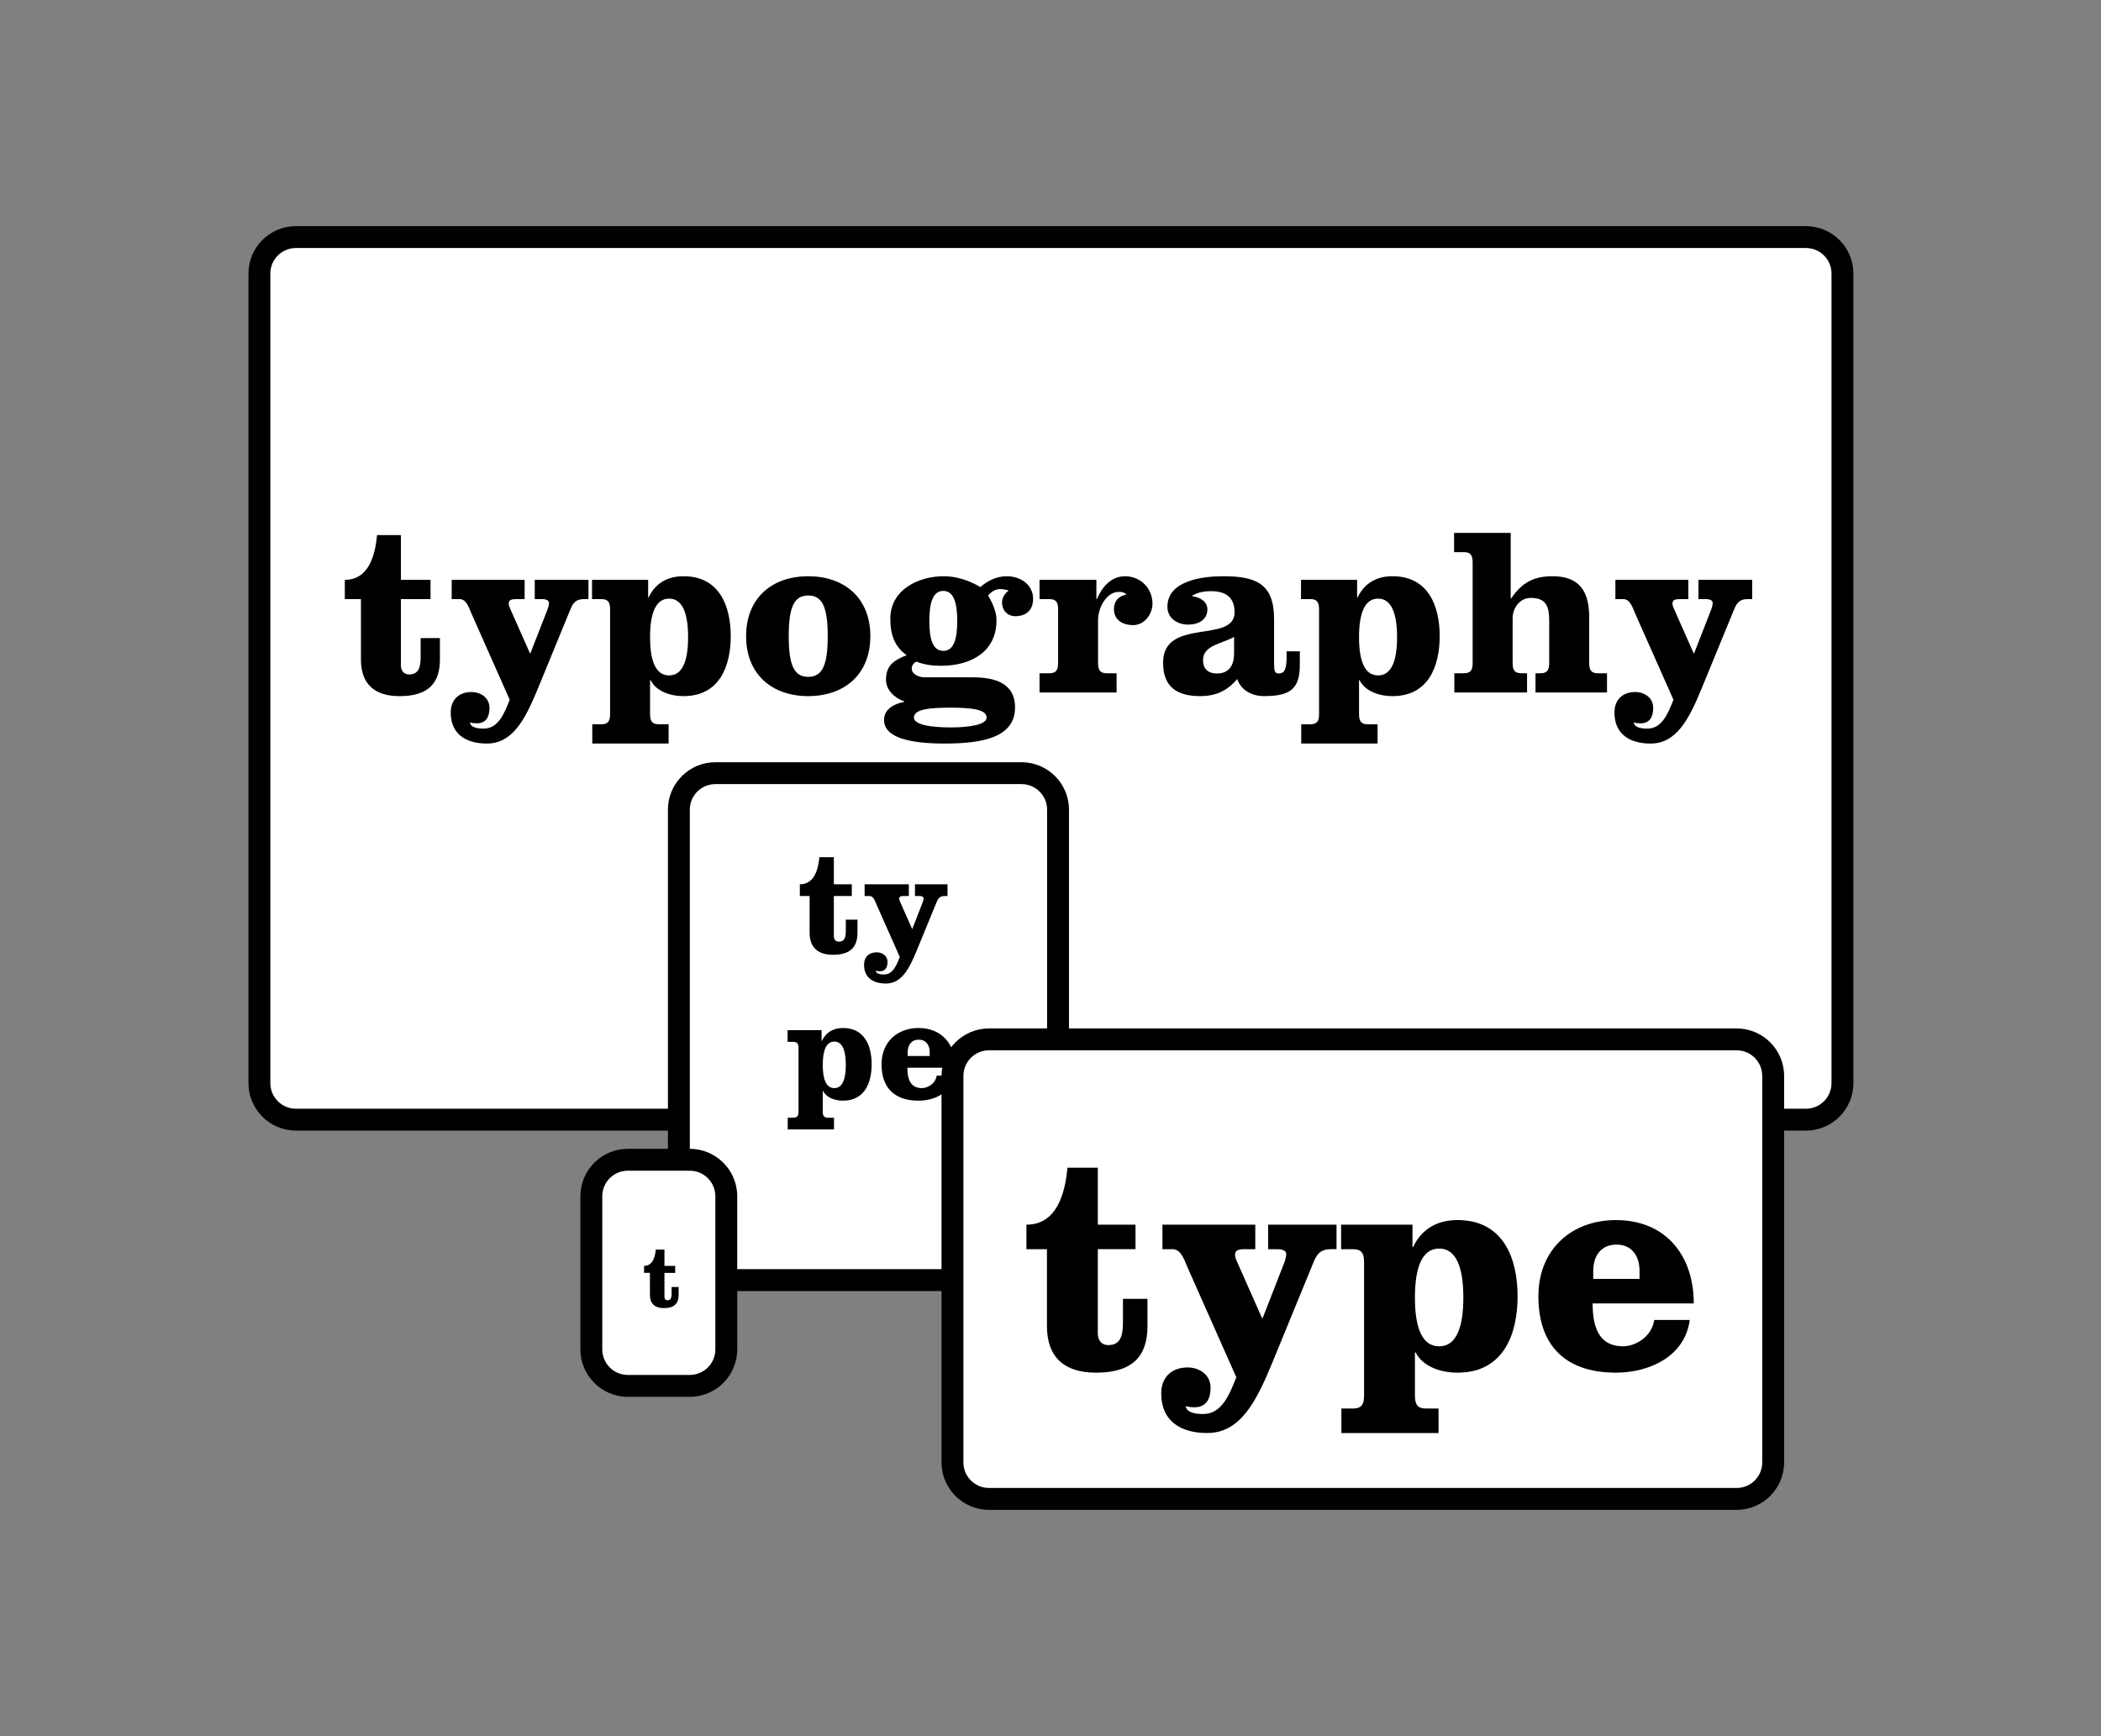 <?xml version="1.0" encoding="utf-8"?>
<!-- Generator: Adobe Illustrator 16.0.4, SVG Export Plug-In . SVG Version: 6.00 Build 0)  -->
<!DOCTYPE svg PUBLIC "-//W3C//DTD SVG 1.1//EN" "http://www.w3.org/Graphics/SVG/1.1/DTD/svg11.dtd">
<svg version="1.1" id="Layer_1" xmlns="http://www.w3.org/2000/svg" xmlns:xlink="http://www.w3.org/1999/xlink" x="0px" y="0px"
	 width="288px" height="238px" viewBox="0 0 288 238" enable-background="new 0 0 288 238" xml:space="preserve">
<rect x="0" y="0" width="288" height="238" fill="#808080" stroke="none"/>
<g>
	<g>
		<path fill="#FFFFFF" d="M35.558,148.502c0,2.761,2.239,5,5,5h207c2.762,0,5-2.239,5-5v-111c0-2.761-2.238-5-5-5h-207
			c-2.761,0-5,2.239-5,5V148.502z"/>
		<path d="M247.558,155.002h-207c-3.584,0-6.5-2.916-6.5-6.5v-111c0-3.584,2.916-6.5,6.5-6.5h207c3.584,0,6.5,2.916,6.5,6.5v111
			C254.058,152.086,251.142,155.002,247.558,155.002z M40.558,34.002c-1.93,0-3.5,1.57-3.5,3.5v111c0,1.93,1.57,3.5,3.5,3.5h207
			c1.93,0,3.5-1.57,3.5-3.5v-111c0-1.93-1.57-3.5-3.5-3.5H40.558z"/>
	</g>
	<g>
		<path d="M54.956,73.357v6.139h4.06v2.641h-4.06v9.076c0,0.693,0.363,1.254,1.122,1.254c1.254,0,1.584-0.891,1.584-2.409v-2.574
			h2.641v2.938c0,3.234-1.584,5.017-5.545,5.017c-3.399,0-5.281-1.65-5.281-5.017v-8.284h-2.211v-2.641
			c3.301,0,4.159-3.399,4.423-6.139H54.956z"/>
		<path d="M80.664,79.496v2.641h-0.627c-1.287,0-1.584,0.759-1.947,1.65l-4.39,10.693c-1.716,4.158-3.432,7.459-6.964,7.459
			c-2.772,0-4.951-1.222-4.951-4.258c0-1.749,1.122-2.806,2.838-2.806c1.287,0,2.475,0.793,2.475,2.179s-0.594,2.112-1.749,2.112
			c-0.297,0-0.66-0.033-0.924-0.132c0.099,0.792,1.254,0.858,1.881,0.858c2.013,0,2.838-2.112,3.564-3.961l-5.214-11.75
			c-0.495-1.221-0.825-2.046-1.684-2.046h-1.056v-2.641h10v2.641h-1.089c-0.726,0-1.089,0.099-1.089,0.627
			c0,0.198,0.066,0.396,0.198,0.693l2.706,6.105h0.066l2.344-6.007c0.132-0.33,0.198-0.66,0.198-0.891
			c0-0.298-0.264-0.528-0.99-0.528h-0.957v-2.641H80.664z"/>
		<path d="M88.845,81.905h0.066C89.868,79.892,91.584,79,93.697,79c4.984,0,6.469,4.191,6.469,8.219
			c0,4.026-1.485,8.218-6.469,8.218c-1.98,0-3.829-0.759-4.521-2.211l-0.066,0.065v4.588c0,0.924,0.231,1.419,1.188,1.419h1.353
			v2.641H81.188v-2.641h1.254c0.957,0,1.188-0.495,1.188-1.419V83.555c0-0.924-0.231-1.419-1.188-1.419h-1.287v-2.641h7.69V81.905z
			 M89.109,87.351c0,3.234,0.759,5.247,2.607,5.247c1.848,0,2.607-2.013,2.607-5.247s-0.759-5.281-2.607-5.281
			C89.868,82.07,89.109,84.117,89.109,87.351z"/>
		<path d="M119.305,87.219c0,5.28-3.597,8.218-8.515,8.218c-4.917,0-8.515-2.938-8.515-8.218c0-5.281,3.598-8.219,8.515-8.219
			C115.708,79,119.305,81.938,119.305,87.219z M108.117,87.219c0,3.895,0.693,5.577,2.673,5.577s2.673-1.683,2.673-5.577
			s-0.693-5.578-2.673-5.578S108.117,83.325,108.117,87.219z"/>
		<path d="M133.363,92.863c2.838,0,5.776,0.693,5.776,4.125c0,4.126-4.489,4.951-9.637,4.951c-4.753,0-8.317-0.792-8.317-3.234
			c0-1.552,1.485-2.244,2.772-2.476v-0.066c-1.254-0.429-2.508-1.518-2.508-2.97c0-1.98,1.089-2.674,2.838-3.367
			c-1.551-1.089-2.245-2.64-2.245-5.017c0-3.96,3.862-5.809,7.327-5.809c1.782,0,3.499,0.594,5.017,1.485
			c1.023-0.892,2.245-1.485,3.631-1.485c1.815,0,3.597,1.122,3.597,3.103c0,1.519-0.924,2.376-2.442,2.376
			c-1.089,0-1.815-0.825-1.815-1.881c0-0.727,0.396-1.222,0.924-1.65c-0.727-0.132-1.716-0.594-2.839,0.693
			c0.594,0.99,1.155,2.211,1.155,3.399c0,4.323-3.499,6.238-7.591,6.238c-1.122,0-2.311-0.133-3.367-0.562
			c-0.33,0.099-0.66,0.462-0.66,0.957c0,0.825,1.155,1.188,1.684,1.188H133.363z M130.26,99.728c2.772,0,4.984-0.396,4.984-1.354
			c0-1.155-2.211-1.354-4.984-1.354s-4.983,0.198-4.983,1.354C125.277,99.332,127.488,99.728,130.26,99.728z M127.389,85.139
			c0,2.442,0.462,4.093,1.914,4.093s1.914-1.65,1.914-4.093s-0.462-4.125-1.914-4.125S127.389,82.697,127.389,85.139z"/>
		<path d="M142.501,79.496h7.79v2.641h0.066c0.66-1.584,1.914-3.136,3.861-3.136c2.046,0,3.762,1.584,3.762,3.763
			c0,1.419-1.089,2.938-2.641,2.938c-1.385,0-2.64-0.66-2.64-2.179c0-1.122,0.627-1.815,1.716-2.013
			c-0.33-0.33-0.627-0.363-1.056-0.363c-1.716,0-2.839,2.211-2.839,3.828v5.908c0,0.924,0.231,1.419,1.188,1.419h1.353v2.641
			h-10.561v-2.641h1.354c0.957,0,1.188-0.495,1.188-1.419v-7.327c0-0.924-0.231-1.419-1.188-1.419h-1.354V79.496z"/>
		<path d="M178.178,89.298v1.815c0,3.3-1.254,4.323-4.918,4.323c-1.584,0-3.135-0.759-3.664-2.344
			c-1.353,1.617-2.938,2.344-5.082,2.344c-3.136,0-5.083-1.222-5.083-4.588c0-6.237,9.803-2.574,9.803-6.897
			c0-2.179-1.386-2.904-3.202-2.904c-0.891,0-1.814,0.132-2.607,0.627v0.065c0.99,0.132,2.08,0.66,2.08,1.815
			c0,1.452-1.287,2.079-2.607,2.079c-1.551,0-2.871-0.891-2.871-2.442c0-3.663,4.983-4.191,7.656-4.191
			c4.521,0,6.965,1.057,6.965,5.875v6.139c0,0.957,0.099,1.32,0.627,1.32c0.726,0,1.089-0.429,1.089-2.277v-0.759H178.178z
			 M169.167,87.318c-1.584,0.924-4.257,1.122-4.257,3.168c0,1.354,0.857,1.849,1.881,1.849c1.881,0,2.376-1.386,2.376-2.772V87.318z
			"/>
		<path d="M186.029,81.905h0.066c0.957-2.013,2.673-2.904,4.785-2.904c4.984,0,6.469,4.191,6.469,8.219
			c0,4.026-1.484,8.218-6.469,8.218c-1.98,0-3.828-0.759-4.521-2.211l-0.066,0.065v4.588c0,0.924,0.231,1.419,1.188,1.419h1.353
			v2.641h-10.462v-2.641h1.255c0.957,0,1.188-0.495,1.188-1.419V83.555c0-0.924-0.23-1.419-1.188-1.419h-1.287v-2.641h7.689V81.905z
			 M186.293,87.351c0,3.234,0.76,5.247,2.607,5.247c1.849,0,2.607-2.013,2.607-5.247s-0.759-5.281-2.607-5.281
			C187.053,82.07,186.293,84.117,186.293,87.351z"/>
		<path d="M207.083,73.06v8.977h0.065c1.453-2.112,3.004-3.036,5.678-3.036c3.762,0,5.017,2.179,5.017,5.611v6.271
			c0,0.924,0.231,1.419,1.188,1.419h1.254v2.641h-9.803v-2.641h0.693c0.957,0,1.188-0.495,1.188-1.419v-5.677
			c0-1.914-0.297-3.234-2.541-3.234c-1.518,0-2.475,1.419-2.475,2.806v6.105c0,0.924,0.23,1.419,1.188,1.419h0.792v2.641h-9.968
			v-2.641h1.32c0.957,0,1.188-0.495,1.188-1.419V77.12c0-0.925-0.231-1.42-1.188-1.42h-1.354v-2.64H207.083z"/>
		<path d="M240.184,79.496v2.641h-0.627c-1.287,0-1.586,0.759-1.947,1.65l-4.391,10.693c-1.717,4.158-3.432,7.459-6.965,7.459
			c-2.771,0-4.949-1.222-4.949-4.258c0-1.749,1.121-2.806,2.838-2.806c1.287,0,2.475,0.793,2.475,2.179s-0.594,2.112-1.748,2.112
			c-0.297,0-0.66-0.033-0.924-0.132c0.098,0.792,1.254,0.858,1.881,0.858c2.014,0,2.838-2.112,3.564-3.961l-5.215-11.75
			c-0.496-1.221-0.826-2.046-1.684-2.046h-1.057v-2.641h10.002v2.641h-1.09c-0.727,0-1.09,0.099-1.09,0.627
			c0,0.198,0.066,0.396,0.199,0.693l2.705,6.105h0.066l2.344-6.007c0.131-0.33,0.197-0.66,0.197-0.891
			c0-0.298-0.264-0.528-0.99-0.528h-0.957v-2.641H240.184z"/>
	</g>
	<g>
		<path fill="#FFFFFF" d="M93.058,170.5c0,2.761,2.239,5,5,5h41.976c2.761,0,5-2.239,5-5V111c0-2.761-2.239-5-5-5H98.058
			c-2.761,0-5,2.239-5,5V170.5z"/>
		<path d="M140.033,177H98.058c-3.584,0-6.5-2.916-6.5-6.5V111c0-3.584,2.916-6.5,6.5-6.5h41.976c3.584,0,6.5,2.916,6.5,6.5v59.5
			C146.533,174.084,143.617,177,140.033,177z M98.058,107.5c-1.93,0-3.5,1.57-3.5,3.5v59.5c0,1.93,1.57,3.5,3.5,3.5h41.976
			c1.93,0,3.5-1.57,3.5-3.5V111c0-1.93-1.57-3.5-3.5-3.5H98.058z"/>
	</g>
	<g>
		<path d="M114.302,117.518v3.721h2.46v1.601h-2.46v5.501c0,0.42,0.22,0.761,0.68,0.761c0.76,0,0.96-0.54,0.96-1.461v-1.56h1.6v1.78
			c0,1.96-0.96,3.04-3.361,3.04c-2.06,0-3.201-1-3.201-3.04v-5.021h-1.34v-1.601c2,0,2.521-2.061,2.681-3.721H114.302z"/>
		<path d="M129.884,121.238v1.601h-0.38c-0.78,0-0.96,0.46-1.18,1l-2.661,6.481c-1.04,2.521-2.081,4.521-4.221,4.521
			c-1.681,0-3-0.74-3-2.581c0-1.06,0.68-1.7,1.72-1.7c0.78,0,1.5,0.48,1.5,1.32s-0.36,1.28-1.061,1.28c-0.18,0-0.4-0.02-0.56-0.08
			c0.06,0.48,0.76,0.521,1.14,0.521c1.22,0,1.721-1.28,2.161-2.4l-3.161-7.122c-0.3-0.74-0.5-1.24-1.021-1.24h-0.64v-1.601h6.062
			v1.601h-0.66c-0.44,0-0.66,0.061-0.66,0.38c0,0.12,0.04,0.24,0.12,0.42l1.64,3.701h0.04l1.42-3.641c0.08-0.2,0.12-0.4,0.12-0.54
			c0-0.181-0.16-0.32-0.6-0.32h-0.58v-1.601H129.884z"/>
		<path d="M112.622,142.699h0.04c0.58-1.221,1.62-1.761,2.9-1.761c3.021,0,3.921,2.541,3.921,4.981s-0.9,4.98-3.921,4.98
			c-1.2,0-2.32-0.46-2.74-1.34l-0.04,0.04v2.78c0,0.561,0.14,0.86,0.72,0.86h0.82v1.601h-6.341v-1.601h0.76
			c0.58,0,0.72-0.3,0.72-0.86v-8.682c0-0.561-0.14-0.86-0.72-0.86h-0.78v-1.601h4.661V142.699z M112.782,146
			c0,1.96,0.46,3.181,1.58,3.181c1.121,0,1.581-1.221,1.581-3.181c0-1.961-0.46-3.201-1.581-3.201
			C113.242,142.799,112.782,144.039,112.782,146z"/>
		<path d="M124.382,146.38c0,1.4,0.32,2.801,2,2.801c0.7,0,1.84-0.54,2.02-1.721h2.321c-0.32,2.4-2.661,3.44-4.821,3.44
			c-3.42,0-5.061-1.9-5.061-4.98c0-3.101,2.201-4.981,5.061-4.981c3.261,0,5.081,2.32,5.081,5.441H124.382z M127.442,144.779v-0.521
			c0-1.02-0.54-1.72-1.5-1.72c-0.98,0-1.52,0.7-1.52,1.72v0.521H127.442z"/>
	</g>
	<g>
		<path fill="#FFFFFF" d="M130.562,200.498c0,2.761,2.239,5,5,5h102.5c2.762,0,5-2.239,5-5v-53c0-2.761-2.238-5-5-5h-102.5
			c-2.761,0-5,2.239-5,5V200.498z"/>
		<path d="M238.062,206.998h-102.5c-3.584,0-6.5-2.916-6.5-6.5v-53c0-3.584,2.916-6.5,6.5-6.5h102.5c3.584,0,6.5,2.916,6.5,6.5v53
			C244.562,204.082,241.646,206.998,238.062,206.998z M135.562,143.998c-1.93,0-3.5,1.57-3.5,3.5v53c0,1.93,1.57,3.5,3.5,3.5h102.5
			c1.93,0,3.5-1.57,3.5-3.5v-53c0-1.93-1.57-3.5-3.5-3.5H135.562z"/>
	</g>
	<g>
		<path fill="#FFFFFF" d="M81.058,185.002c0,2.761,2.239,5,5,5h8.5c2.761,0,5-2.239,5-5v-21c0-2.761-2.239-5-5-5h-8.5
			c-2.761,0-5,2.239-5,5V185.002z"/>
		<path d="M94.558,191.502h-8.5c-3.584,0-6.5-2.916-6.5-6.5v-21c0-3.584,2.916-6.5,6.5-6.5h8.5c3.584,0,6.5,2.916,6.5,6.5v21
			C101.058,188.586,98.142,191.502,94.558,191.502z M86.058,160.502c-1.93,0-3.5,1.57-3.5,3.5v21c0,1.93,1.57,3.5,3.5,3.5h8.5
			c1.93,0,3.5-1.57,3.5-3.5v-21c0-1.93-1.57-3.5-3.5-3.5H86.058z"/>
	</g>
	<g>
		<path d="M91.081,171.319v2.23h1.475v0.96h-1.475v3.298c0,0.252,0.132,0.456,0.408,0.456c0.456,0,0.576-0.324,0.576-0.876v-0.936
			h0.959v1.067c0,1.176-0.576,1.823-2.015,1.823c-1.235,0-1.919-0.6-1.919-1.823v-3.01h-0.803v-0.96c1.199,0,1.511-1.235,1.607-2.23
			H91.081z"/>
	</g>
	<g>
		<path d="M150.486,160.087v7.813h5.168v3.36h-5.168v11.552c0,0.883,0.463,1.597,1.429,1.597c1.597,0,2.017-1.135,2.017-3.066
			v-3.277h3.36v3.739c0,4.116-2.017,6.385-7.058,6.385c-4.326,0-6.721-2.101-6.721-6.385v-10.544h-2.814v-3.36
			c4.201,0,5.293-4.327,5.629-7.813H150.486z"/>
		<path d="M183.207,167.9v3.36h-0.799c-1.638,0-2.016,0.966-2.479,2.101l-5.586,13.61c-2.186,5.293-4.369,9.493-8.864,9.493
			c-3.528,0-6.302-1.554-6.302-5.419c0-2.227,1.43-3.57,3.613-3.57c1.639,0,3.15,1.008,3.15,2.772s-0.756,2.688-2.227,2.688
			c-0.377,0-0.84-0.042-1.176-0.168c0.126,1.008,1.596,1.092,2.395,1.092c2.562,0,3.612-2.688,4.537-5.041l-6.638-14.954
			c-0.63-1.555-1.05-2.604-2.142-2.604h-1.345v-3.36h12.728v3.36h-1.386c-0.925,0-1.386,0.126-1.386,0.798
			c0,0.252,0.084,0.504,0.252,0.883l3.444,7.771h0.084l2.982-7.645c0.168-0.421,0.252-0.841,0.252-1.135
			c0-0.378-0.336-0.672-1.261-0.672h-1.218v-3.36H183.207z"/>
		<path d="M193.619,170.967h0.084c1.219-2.562,3.403-3.697,6.092-3.697c6.343,0,8.233,5.335,8.233,10.46s-1.891,10.46-8.233,10.46
			c-2.521,0-4.873-0.966-5.756-2.814l-0.084,0.084v5.839c0,1.177,0.295,1.807,1.513,1.807h1.723v3.36h-13.316v-3.36h1.597
			c1.218,0,1.512-0.63,1.512-1.807v-18.23c0-1.177-0.294-1.807-1.512-1.807h-1.639v-3.36h9.787V170.967z M193.955,177.897
			c0,4.117,0.967,6.68,3.319,6.68s3.318-2.562,3.318-6.68c0-4.116-0.966-6.721-3.318-6.721S193.955,173.781,193.955,177.897z"/>
		<path d="M218.314,178.696c0,2.94,0.673,5.881,4.201,5.881c1.471,0,3.865-1.135,4.243-3.612h4.872
			c-0.672,5.04-5.586,7.225-10.123,7.225c-7.184,0-10.628-3.99-10.628-10.46c0-6.511,4.62-10.46,10.628-10.46
			c6.848,0,10.67,4.873,10.67,11.427H218.314z M224.742,175.335v-1.092c0-2.143-1.135-3.612-3.15-3.612
			c-2.059,0-3.193,1.47-3.193,3.612v1.092H224.742z"/>
	</g>
</g>
</svg>
